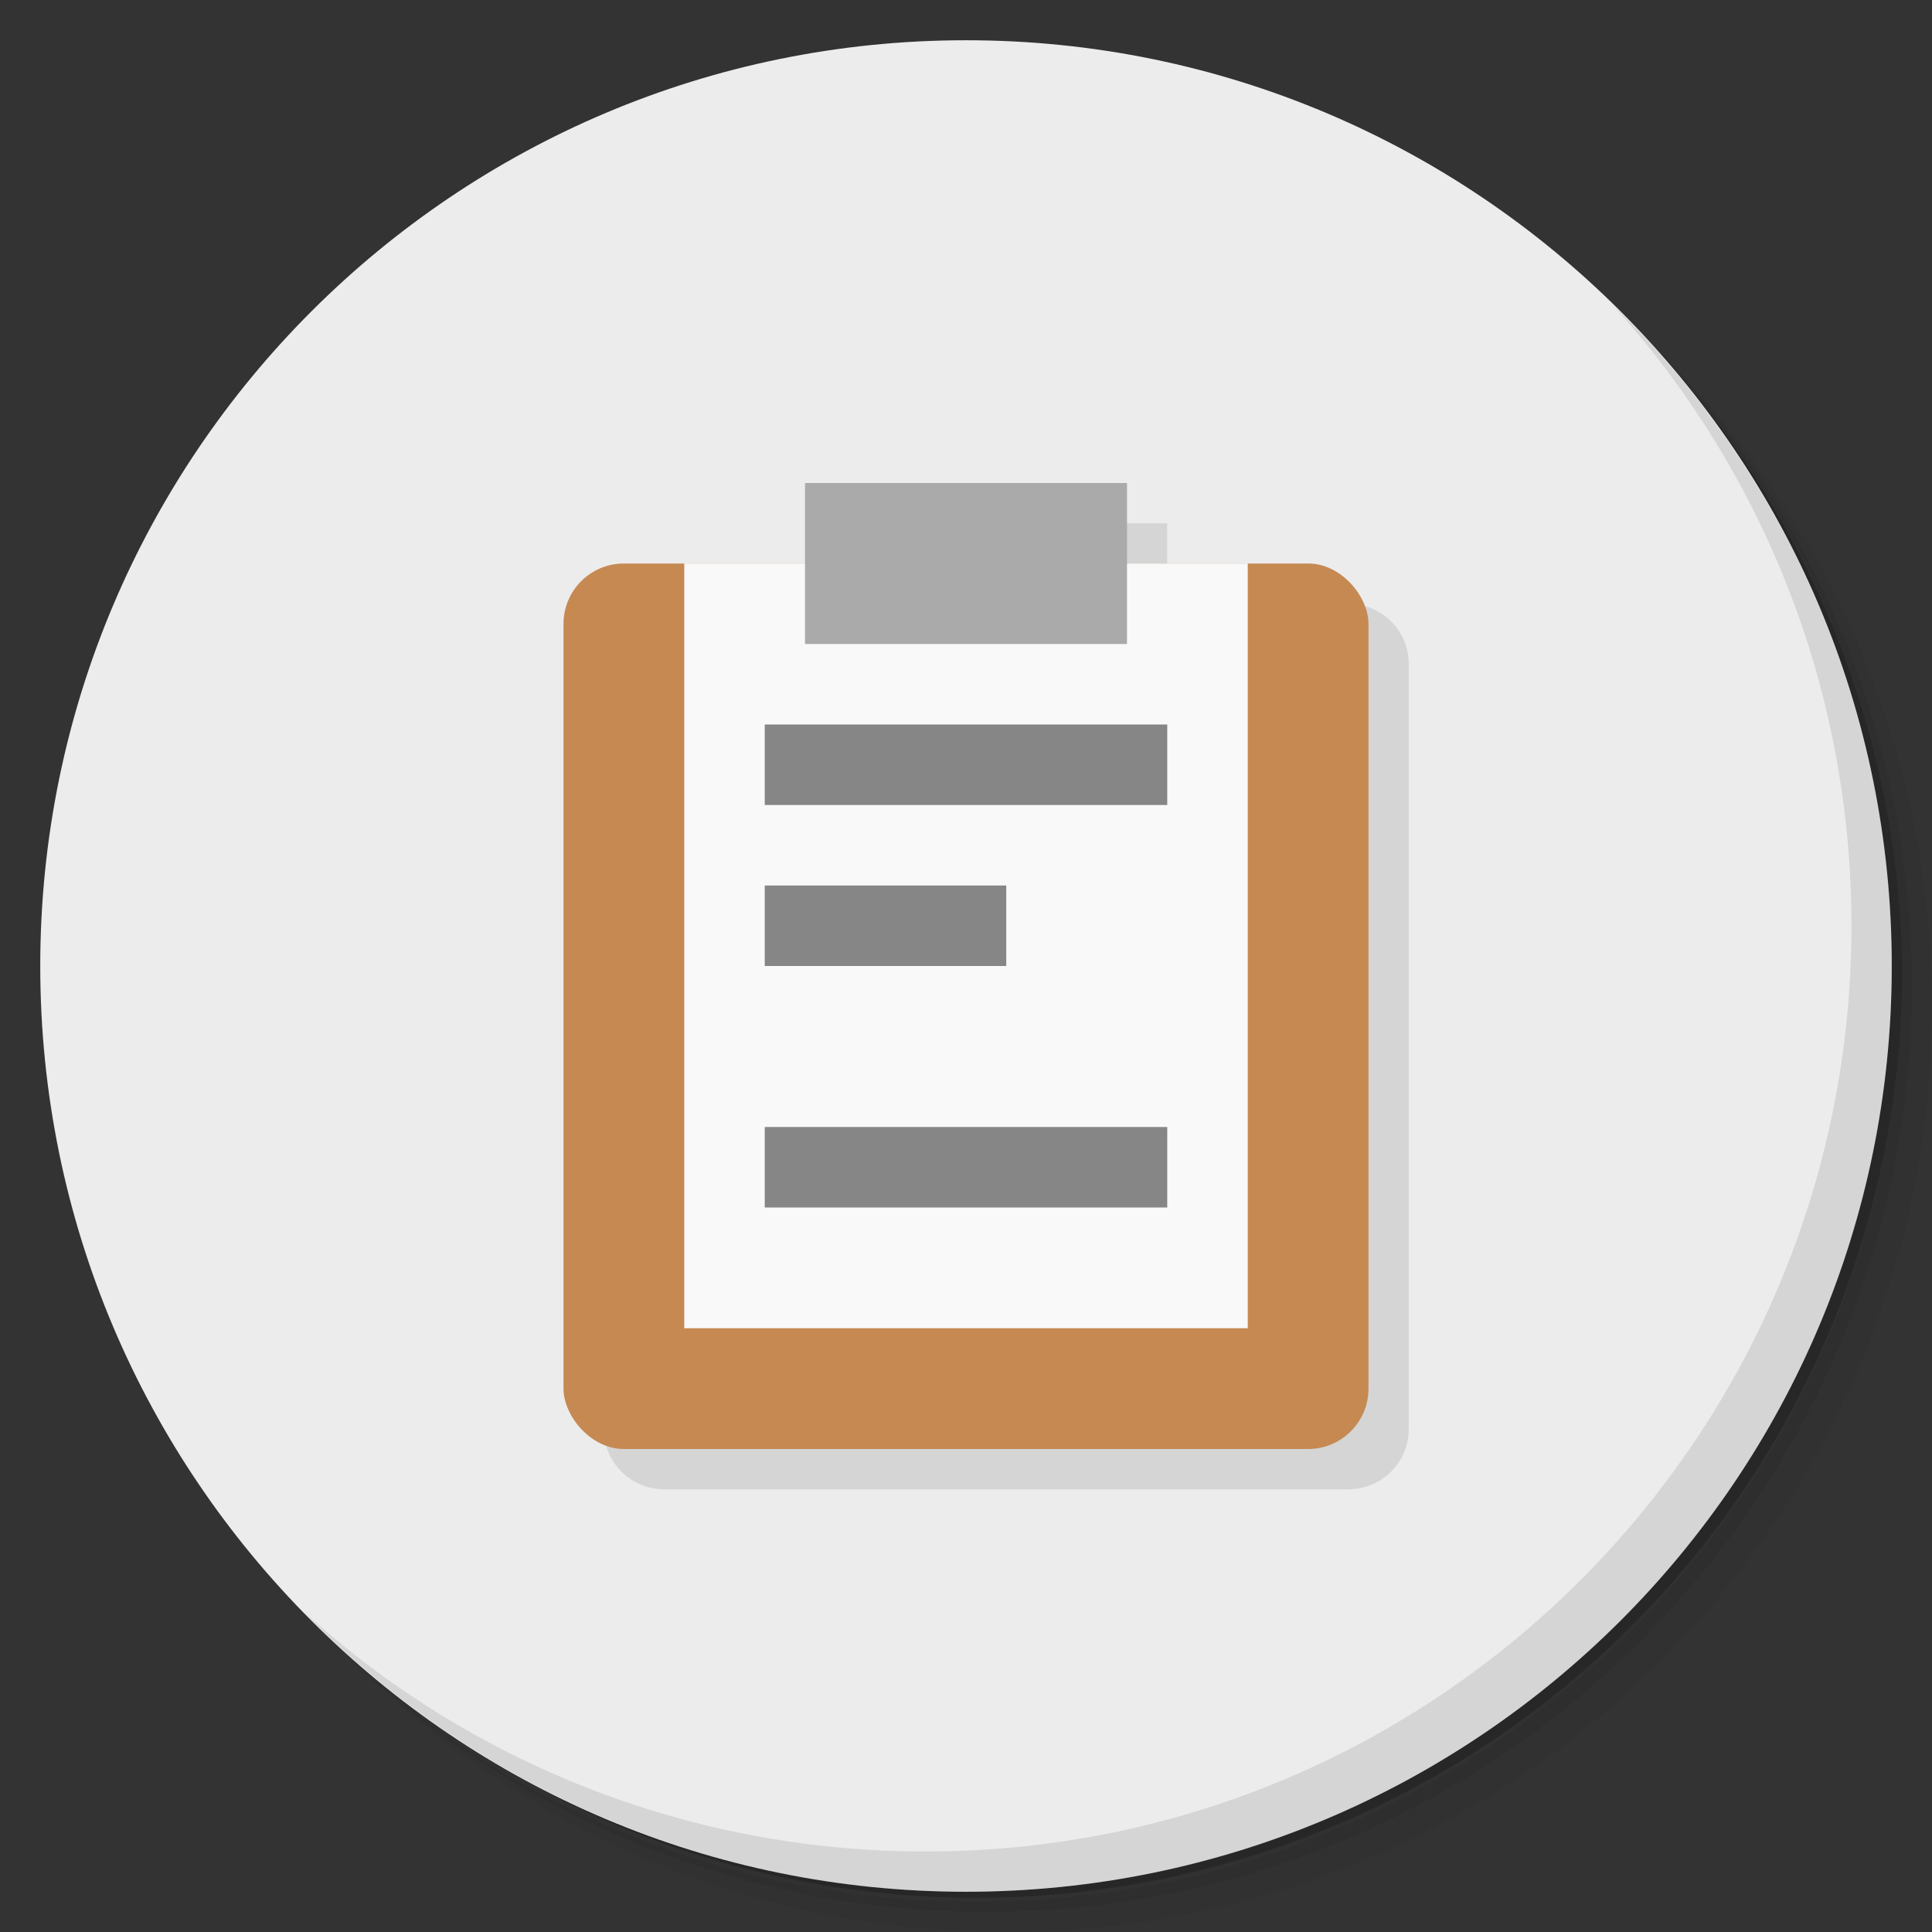 <?xml version="1.0" encoding="UTF-8" standalone="no"?>
<svg
   xmlns:dc="http://purl.org/dc/elements/1.1/"
   xmlns:cc="http://creativecommons.org/ns#"
   xmlns:rdf="http://www.w3.org/1999/02/22-rdf-syntax-ns#"
   xmlns:svg="http://www.w3.org/2000/svg"
   xmlns="http://www.w3.org/2000/svg"
   xmlns:sodipodi="http://sodipodi.sourceforge.net/DTD/sodipodi-0.dtd"
   xmlns:inkscape="http://www.inkscape.org/namespaces/inkscape"
   viewBox="0 0 48 48"
   id="svg2"
   version="1.1"
   inkscape:version="0.91 r13725"
   sodipodi:docname="qlipper.svg">
  <rect x="0" y="0" width="48" height="48" fill="#333333" stroke="none"/>
  <sodipodi:namedview
     pagecolor="#ffffff"
     bordercolor="#666666"
     borderopacity="1"
     objecttolerance="10"
     gridtolerance="10"
     guidetolerance="10"
     inkscape:pageopacity="0"
     inkscape:pageshadow="2"
     inkscape:window-width="640"
     inkscape:window-height="480"
     id="namedview45"
     showgrid="false"
     inkscape:zoom="4.9166667"
     inkscape:cx="24"
     inkscape:cy="24"
     inkscape:current-layer="svg2" />
  <defs
     id="defs4">
    <linearGradient
       id="linearGradient4195"
       y1="47"
       x2="0"
       y2="1"
       gradientUnits="userSpaceOnUse">
      <stop
         style="stop-color:#f0e530;stop-opacity:1"
         id="stop7" />
      <stop
         offset="1"
         style="stop-color:#f1e743;stop-opacity:1"
         id="stop9" />
    </linearGradient>
  </defs>
  <g
     id="g11">
    <path
       d="m 36.31 5 c 5.859 4.062 9.688 10.831 9.688 18.5 c 0 12.426 -10.07 22.5 -22.5 22.5 c -7.669 0 -14.438 -3.828 -18.5 -9.688 c 1.037 1.822 2.306 3.499 3.781 4.969 c 4.085 3.712 9.514 5.969 15.469 5.969 c 12.703 0 23 -10.298 23 -23 c 0 -5.954 -2.256 -11.384 -5.969 -15.469 c -1.469 -1.475 -3.147 -2.744 -4.969 -3.781 z m 4.969 3.781 c 3.854 4.113 6.219 9.637 6.219 15.719 c 0 12.703 -10.297 23 -23 23 c -6.081 0 -11.606 -2.364 -15.719 -6.219 c 4.16 4.144 9.883 6.719 16.219 6.719 c 12.703 0 23 -10.298 23 -23 c 0 -6.335 -2.575 -12.06 -6.719 -16.219 z"
       style="opacity:0.05"
       id="path13" />
    <path
       d="m 41.28 8.781 c 3.712 4.085 5.969 9.514 5.969 15.469 c 0 12.703 -10.297 23 -23 23 c -5.954 0 -11.384 -2.256 -15.469 -5.969 c 4.113 3.854 9.637 6.219 15.719 6.219 c 12.703 0 23 -10.298 23 -23 c 0 -6.081 -2.364 -11.606 -6.219 -15.719 z"
       style="opacity:0.1"
       id="path15" />
    <path
       d="m 31.25 2.375 c 8.615 3.154 14.75 11.417 14.75 21.13 c 0 12.426 -10.07 22.5 -22.5 22.5 c -9.708 0 -17.971 -6.135 -21.12 -14.75 a 23 23 0 0 0 44.875 -7 a 23 23 0 0 0 -16 -21.875 z"
       style="opacity:0.2"
       id="path17" />
  </g>
  <g
     id="g19"
     style="fill:#ececec;fill-opacity:1">
    <path
       d="m 24 1 c 12.703 0 23 10.297 23 23 c 0 12.703 -10.297 23 -23 23 -12.703 0 -23 -10.297 -23 -23 0 -12.703 10.297 -23 23 -23 z"
       style="fill:#ececec;fill-opacity:1"
       id="path21" />
  </g>
  <path
     d="m 21,13 0,2 -4.5,0 C 15.669,15 15,15.669 15,16.5 l 0,19 c 0,0.831 0.669,1.5 1.5,1.5 l 17,0 c 0.831,0 1.5,-0.669 1.5,-1.5 l 0,-19 C 35,15.669 34.331,15 33.5,15 l -4.5,0 0,-2 -8,0 z"
     style="fill:#000;fill-opacity:0.098"
     id="path23" />
  <rect
     width="20"
     height="22"
     x="14"
     y="14"
     rx="1.5"
     style="fill:#c68952;fill-opacity:1"
     id="rect25" />
  <g
     id="g27">
    <path
       d="m 40.03 7.531 c 3.712 4.084 5.969 9.514 5.969 15.469 0 12.703 -10.297 23 -23 23 c -5.954 0 -11.384 -2.256 -15.469 -5.969 4.178 4.291 10.01 6.969 16.469 6.969 c 12.703 0 23 -10.298 23 -23 0 -6.462 -2.677 -12.291 -6.969 -16.469 z"
       style="opacity:0.1"
       id="path29" />
  </g>
  <g
     transform="translate(1,-2)"
     id="g31">
    <g
       id="g33">
      <!-- color: #d14040 -->
    </g>
  </g>
  <rect
     width="14"
     height="19"
     x="17"
     y="14"
     style="fill:#f9f9f9;fill-opacity:1"
     id="rect35" />
  <rect
     width="8"
     height="4"
     x="20"
     y="12"
     style="fill:#aaa;fill-opacity:1"
     id="rect37" />
  <rect
     width="10"
     height="2"
     x="19"
     y="18"
     style="fill:#868686;opacity:1;fill-opacity:1;stroke:none"
     id="rect39" />
  <rect
     width="6"
     height="2"
     x="19"
     y="22"
     style="fill:#868686;opacity:1;fill-opacity:1;stroke:none"
     id="rect41" />
  <rect
     width="10"
     height="2"
     x="19"
     y="28"
     style="fill:#868686;opacity:1;fill-opacity:1;stroke:none"
     id="rect43" />
</svg>

